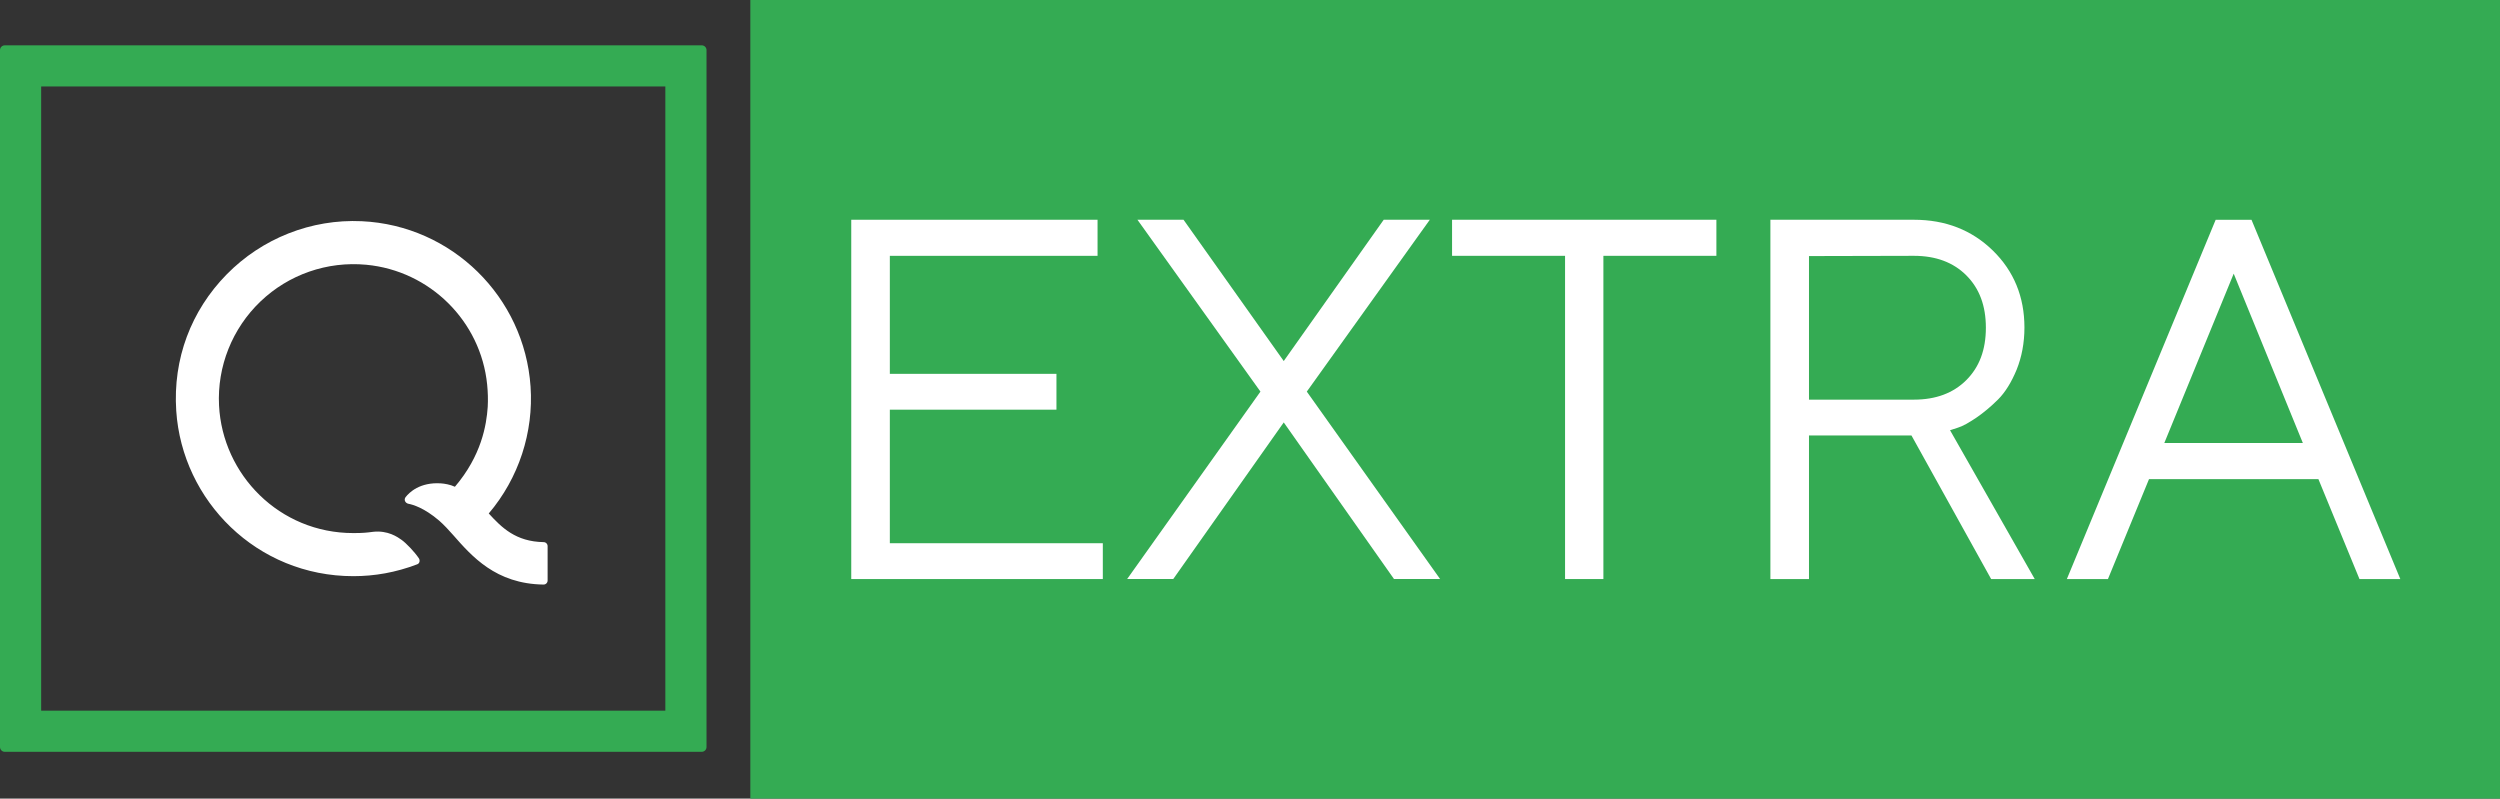 <svg width="1656" height="529" version="1.1" viewBox="0 0 1656 529" xml:space="preserve" xmlns="http://www.w3.org/2000/svg"><rect x="0" y="0" width="1656" height="529" fill="#333333" stroke="none"/><g transform="matrix(10.297 0 0 -10.297 360.06 359.1)"><path d="m0 0c-1.788 0.03-2.696 0.935-3.526 1.843 1.934 2.277 2.89 5.226 2.689 8.163-0.395 5.77-5.06 10.369-10.861 10.638-3.248 0.151-6.416-1.104-8.693-3.427-2.276-2.323-3.46-5.412-3.239-8.767 0.382-5.794 5.191-10.643 11.399-10.64 1.346 1e-3 2.708 0.23 4.108 0.765 0.174 0.069 0.177 0.278 0.098 0.389-0.282 0.417-0.822 0.98-1.112 1.183-0.239 0.168-0.872 0.63-1.85 0.514-0.36-0.047-0.596-0.079-1.247-0.079-4.757-4e-3 -8.419 3.755-8.643 8.21-0.127 2.509 0.849 4.951 2.665 6.688 1.815 1.737 4.295 2.599 6.805 2.363 4.095-0.385 7.372-3.63 7.778-7.711 0.048-0.483 0.062-0.962 0.036-1.437-0.08-1.166-0.402-3.129-2.11-5.133-0.316 0.145-0.673 0.202-0.897 0.217-1.362 0.091-2.045-0.589-2.276-0.885-0.132-0.173-0.015-0.388 0.184-0.428 0.266-0.049 1.006-0.253 1.978-1.086 0.31-0.272 0.611-0.6 0.893-0.919 1.195-1.357 2.738-3.151 5.821-3.191h1e-3c0.143 0 0.259 0.115 0.259 0.258v2.214c0 0.142-0.116 0.258-0.259 0.258z" fill="#fff"/></g><g transform="matrix(10.297 0 0 -10.297 0 494.83)" fill="#34ab53"><path d="m0 0c0-0.17 0.138-0.308 0.308-0.308h44.833c0.171 0 0.309 0.138 0.309 0.308v44.832c0 0.17-0.138 0.308-0.309 0.308h-44.833c-0.17 0-0.307-0.137-0.308-0.306zm42.801 2.34h-40.153v40.152h40.153z" fill="#34ab53"/></g><path d="m497.02 0h1159v529h-1159z" fill="#34ab53" style="paint-order:stroke markers fill"/><g transform="translate(-3.855 -215.57)" fill="#fff"><g transform="matrix(7.585 0 0 7.585 25755 7607)" fill="#fff" aria-label="EXTRA "><path d="m-3317.3-927.04v-11.663h14.551v-3.129h-14.551v-10.306h18.14v-3.151h-21.509v31.378h21.969v-3.129z"/><path d="m-3282.9-942.95-8.752-12.341h-4.026l10.744 15.01-11.641 16.367h4.026l9.65-13.676 9.628 13.676h4.026l-11.641-16.367 10.744-15.01h-4.026z"/><path d="m-3268.2-955.29v3.151h9.868v28.227h3.348v-28.227h9.868v-3.151z"/><path d="m-3240.4-955.29v31.378h3.37v-12.538h8.949l6.958 12.538h3.807l-7.396-12.997 0.678-0.219c0.438-0.131 0.963-0.438 1.619-0.875 0.634-0.438 1.269-0.963 1.904-1.597 0.613-0.613 1.16-1.488 1.619-2.604 0.438-1.094 0.678-2.319 0.678-3.676 0-2.67-0.919-4.923-2.757-6.718-1.838-1.794-4.136-2.691-6.893-2.691zm12.538 3.151c1.904 0 3.435 0.569 4.573 1.707 1.138 1.138 1.707 2.648 1.707 4.573 0 1.925-0.569 3.435-1.707 4.573-1.138 1.138-2.67 1.707-4.573 1.707h-9.168v-12.538z"/><path d="m-3193.9-935.79h-12.1l6.061-14.792zm1.357 3.151 3.588 8.731h3.567l-12.997-31.378h-3.129l-12.997 31.378h3.588l3.588-8.731z"/></g></g></svg>
